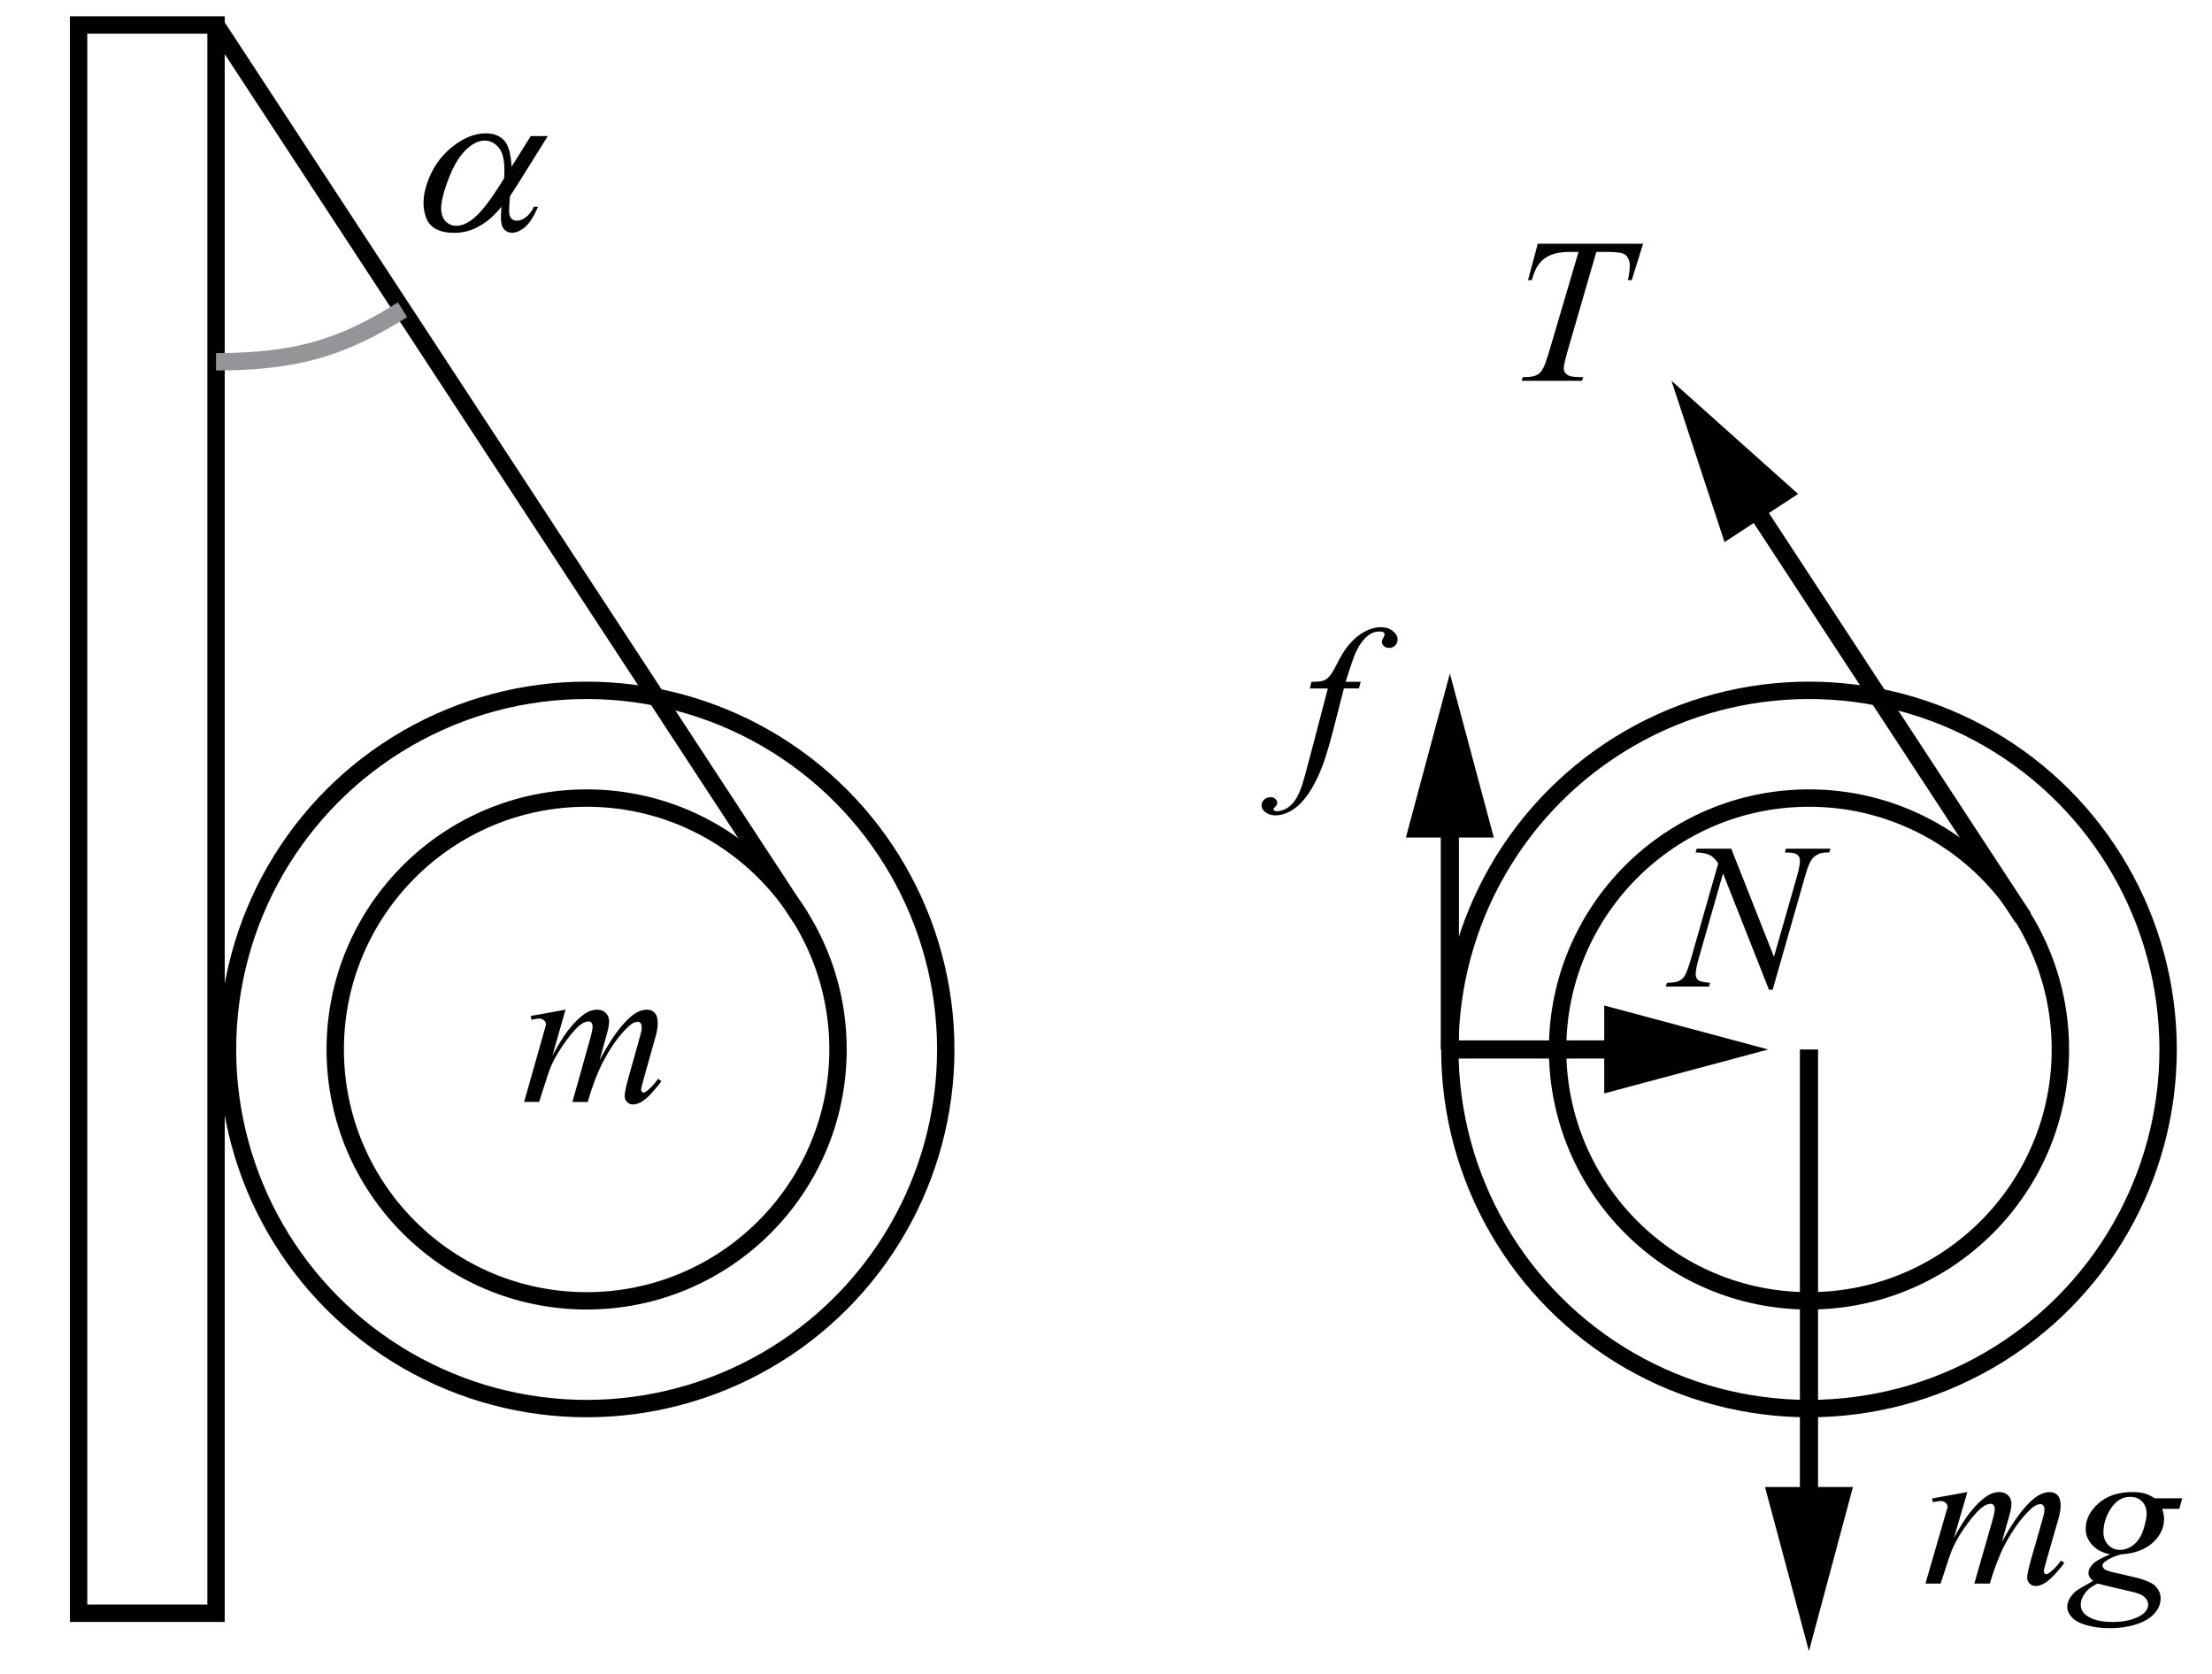 <?xml version="1.0" encoding="utf-8"?>
<!-- Generator: Adobe Illustrator 19.0.0, SVG Export Plug-In . SVG Version: 6.00 Build 0)  -->
<svg version="1.1" id="Layer_1" xmlns="http://www.w3.org/2000/svg" xmlns:xlink="http://www.w3.org/1999/xlink" x="0px" y="0px"
	 viewBox="0 0 127.27 96.328" style="enable-background:new 0 0 127.27 96.328;" xml:space="preserve">
<style type="text/css">
	.st0{fill:#010101;}
	.st1{fill:none;stroke:#010101;stroke-miterlimit:10;}
	.st2{fill:none;stroke:#939598;stroke-miterlimit:10;}
</style>
<g id="XMLID_5_">
	<g id="XMLID_6_">
		<path id="XMLID_42_" class="st0" d="M32.539,58.093l-0.757,2.648
			c0.338-0.623,0.625-1.09,0.862-1.403c0.369-0.485,0.729-0.838,1.078-1.057
			c0.206-0.125,0.421-0.188,0.647-0.188c0.194,0,0.356,0.063,0.484,0.188
			c0.128,0.125,0.192,0.286,0.192,0.481c0,0.192-0.045,0.442-0.135,0.751
			l-0.413,1.492c0.633-1.194,1.233-2.032,1.801-2.513
			c0.314-0.266,0.625-0.399,0.933-0.399c0.179,0,0.325,0.062,0.439,0.185
			c0.115,0.124,0.172,0.314,0.172,0.572c0,0.227-0.035,0.468-0.104,0.723
			l-0.642,2.284c-0.14,0.497-0.209,0.772-0.209,0.827
			c0,0.056,0.017,0.103,0.052,0.142c0.023,0.027,0.055,0.041,0.094,0.041
			c0.038,0,0.106-0.037,0.204-0.111c0.221-0.173,0.429-0.399,0.623-0.682
			l0.192,0.123c-0.097,0.157-0.269,0.372-0.516,0.646
			c-0.247,0.273-0.458,0.46-0.633,0.558s-0.336,0.146-0.483,0.146
			c-0.136,0-0.25-0.047-0.341-0.141c-0.092-0.094-0.137-0.209-0.137-0.347
			c0-0.188,0.079-0.565,0.238-1.133l0.531-1.885
			c0.12-0.435,0.184-0.675,0.191-0.723c0.012-0.074,0.018-0.146,0.018-0.217
			c0-0.098-0.021-0.174-0.063-0.229c-0.047-0.055-0.1-0.083-0.157-0.083
			c-0.164,0-0.337,0.084-0.52,0.252c-0.536,0.497-1.037,1.194-1.503,2.09
			c-0.307,0.591-0.595,1.349-0.863,2.272h-0.88l0.997-3.552
			c0.109-0.384,0.163-0.64,0.163-0.77c0-0.105-0.021-0.184-0.064-0.235
			c-0.043-0.051-0.095-0.076-0.157-0.076c-0.128,0-0.265,0.047-0.408,0.141
			c-0.233,0.152-0.533,0.479-0.9,0.98s-0.652,0.98-0.854,1.439
			c-0.097,0.215-0.328,0.906-0.693,2.072h-0.862l1.078-3.805l0.14-0.493
			c0.027-0.075,0.041-0.129,0.041-0.165c0-0.086-0.039-0.164-0.117-0.232
			s-0.177-0.103-0.297-0.103c-0.05,0-0.19,0.024-0.419,0.071l-0.052-0.217
			L32.539,58.093z"/>
	</g>
</g>
<rect id="XMLID_1_" x="4.522" y="1.437" class="st1" width="7.908" height="91.386"/>
<line id="XMLID_2_" class="st1" x1="12.43" y1="1.437" x2="46.07" y2="52.801"/>
<circle id="XMLID_3_" class="st1" cx="33.752" cy="60.383" r="20.663"/>
<g id="XMLID_10_">
	<g id="XMLID_29_">
		<g id="XMLID_125_">
			<polygon id="XMLID_126_" class="st0" points="92.301,60.906 92.301,62.912 101.739,60.385 
				92.301,57.853 92.301,59.86 83.643,59.86 83.643,60.906 			"/>
		</g>
	</g>
</g>
<g id="XMLID_11_">
	<g id="XMLID_128_">
		<g id="XMLID_129_">
			<polygon id="XMLID_130_" class="st0" points="103.559,85.561 101.552,85.561 104.08,95 
				106.611,85.561 104.605,85.561 104.605,60.383 103.559,60.383 			"/>
		</g>
	</g>
</g>
<g id="XMLID_13_">
	<g id="XMLID_14_">
		<path id="XMLID_36_" class="st0" d="M113.194,85.851l-0.767,2.623
			c0.342-0.616,0.633-1.08,0.873-1.39c0.374-0.481,0.737-0.83,1.091-1.048
			c0.209-0.124,0.427-0.186,0.655-0.186c0.196,0,0.359,0.062,0.489,0.186
			c0.13,0.125,0.194,0.283,0.194,0.478c0,0.189-0.045,0.438-0.136,0.744
			l-0.418,1.478c0.641-1.183,1.248-2.013,1.822-2.489
			c0.318-0.264,0.633-0.396,0.943-0.396c0.181,0,0.329,0.061,0.446,0.184
			c0.115,0.122,0.174,0.311,0.174,0.566c0,0.226-0.035,0.464-0.106,0.716
			l-0.649,2.263c-0.142,0.492-0.212,0.766-0.212,0.819
			c0,0.055,0.018,0.102,0.053,0.14c0.023,0.027,0.056,0.041,0.095,0.041
			s0.108-0.037,0.206-0.11c0.225-0.171,0.435-0.396,0.632-0.675l0.194,0.122
			c-0.099,0.155-0.272,0.368-0.522,0.64c-0.249,0.271-0.463,0.456-0.64,0.553
			s-0.34,0.146-0.489,0.146c-0.138,0-0.253-0.047-0.346-0.14
			c-0.092-0.093-0.138-0.207-0.138-0.343c0-0.187,0.08-0.561,0.241-1.123
			l0.537-1.867c0.121-0.43,0.187-0.669,0.194-0.715
			c0.012-0.074,0.018-0.146,0.018-0.216c0-0.097-0.021-0.172-0.064-0.227
			c-0.048-0.054-0.101-0.081-0.159-0.081c-0.165,0-0.341,0.083-0.525,0.25
			c-0.543,0.492-1.05,1.183-1.521,2.07c-0.311,0.586-0.602,1.336-0.873,2.251
			h-0.891l1.009-3.519c0.11-0.38,0.165-0.634,0.165-0.763
			c0-0.104-0.021-0.182-0.064-0.232c-0.044-0.05-0.097-0.075-0.16-0.075
			c-0.129,0-0.267,0.046-0.412,0.14c-0.236,0.151-0.54,0.475-0.911,0.971
			c-0.372,0.497-0.66,0.972-0.864,1.426c-0.099,0.213-0.333,0.897-0.702,2.053
			h-0.873l1.091-3.769l0.142-0.489c0.028-0.073,0.042-0.128,0.042-0.162
			c0-0.086-0.04-0.162-0.118-0.23c-0.079-0.067-0.179-0.102-0.301-0.102
			c-0.051,0-0.192,0.023-0.425,0.07l-0.053-0.216L113.194,85.851z"/>
		<path id="XMLID_38_" class="st0" d="M125.556,86.211l-0.171,0.605h-0.984
			c0.074,0.209,0.111,0.405,0.111,0.587c0,0.512-0.22,0.968-0.66,1.367
			c-0.444,0.399-1.054,0.62-1.828,0.663c-0.417,0.124-0.729,0.271-0.938,0.442
			c-0.078,0.062-0.118,0.125-0.118,0.191c0,0.077,0.036,0.148,0.106,0.212
			c0.071,0.064,0.25,0.129,0.537,0.195l1.144,0.262
			c0.634,0.147,1.053,0.321,1.257,0.523c0.2,0.205,0.301,0.442,0.301,0.71
			c0,0.317-0.119,0.608-0.356,0.872c-0.238,0.264-0.586,0.47-1.044,0.619
			c-0.459,0.149-0.965,0.225-1.52,0.225c-0.487,0-0.932-0.058-1.333-0.172
			c-0.4-0.114-0.688-0.269-0.86-0.463c-0.174-0.193-0.26-0.394-0.26-0.599
			c0-0.167,0.056-0.341,0.168-0.521c0.112-0.181,0.253-0.329,0.422-0.445
			c0.105-0.073,0.407-0.248,0.902-0.523c-0.181-0.14-0.271-0.293-0.271-0.459
			c0-0.155,0.08-0.32,0.239-0.495c0.159-0.174,0.496-0.366,1.011-0.575
			c-0.433-0.081-0.775-0.26-1.028-0.535c-0.254-0.275-0.381-0.582-0.381-0.919
			c0-0.551,0.245-1.043,0.734-1.478s1.142-0.651,1.955-0.651
			c0.295,0,0.537,0.029,0.726,0.087c0.188,0.059,0.371,0.149,0.549,0.273H125.556z
			 M120.685,91.115c-0.319,0.144-0.56,0.328-0.723,0.553s-0.245,0.445-0.245,0.663
			c0,0.256,0.118,0.467,0.354,0.634c0.339,0.24,0.834,0.36,1.486,0.36
			c0.562,0,1.043-0.094,1.442-0.282c0.399-0.188,0.599-0.431,0.599-0.729
			c0-0.151-0.073-0.295-0.221-0.431s-0.434-0.246-0.858-0.331
			C122.286,91.504,121.675,91.359,120.685,91.115z M123.51,87.125
			c0-0.31-0.088-0.554-0.263-0.732s-0.404-0.268-0.688-0.268
			c-0.444,0-0.811,0.22-1.1,0.66s-0.434,0.898-0.434,1.376
			c0,0.298,0.092,0.542,0.277,0.732c0.185,0.19,0.408,0.285,0.672,0.285
			c0.209,0,0.41-0.057,0.604-0.169c0.195-0.112,0.359-0.268,0.493-0.465
			c0.133-0.198,0.239-0.45,0.318-0.757
			C123.47,87.482,123.51,87.26,123.51,87.125z"/>
	</g>
</g>
<g id="XMLID_15_">
	<g id="XMLID_16_">
		<path id="XMLID_34_" class="st0" d="M99.61,48.832l2.456,6.219l1.331-4.646
			c0.109-0.382,0.164-0.679,0.164-0.889c0-0.145-0.051-0.258-0.152-0.339
			c-0.102-0.082-0.291-0.123-0.568-0.123c-0.047,0-0.096-0.002-0.146-0.006
			l0.064-0.216h2.556l-0.07,0.216c-0.266-0.004-0.463,0.023-0.592,0.082
			c-0.185,0.082-0.321,0.187-0.411,0.316c-0.125,0.183-0.252,0.503-0.381,0.959
			l-1.87,6.542h-0.211l-2.644-6.694l-1.413,4.944
			c-0.105,0.375-0.158,0.661-0.158,0.86c0,0.148,0.048,0.261,0.144,0.337
			c0.096,0.075,0.323,0.127,0.683,0.154l-0.059,0.217h-2.497l0.082-0.217
			c0.312-0.008,0.521-0.035,0.627-0.082c0.161-0.069,0.28-0.161,0.358-0.274
			c0.113-0.172,0.24-0.503,0.381-0.995l1.577-5.518
			c-0.152-0.234-0.316-0.395-0.49-0.482c-0.174-0.088-0.444-0.138-0.812-0.149
			l0.064-0.216H99.61z"/>
	</g>
</g>
<g id="XMLID_17_">
	<g id="XMLID_30_">
		<path id="XMLID_32_" class="st0" d="M88.477,14.023h6.06l-0.652,2.094h-0.224
			c0.074-0.306,0.111-0.58,0.111-0.82c0-0.283-0.088-0.497-0.265-0.64
			c-0.134-0.108-0.477-0.163-1.029-0.163h-0.63l-1.577,5.433
			c-0.199,0.683-0.3,1.104-0.3,1.262c0,0.147,0.062,0.269,0.188,0.364
			c0.125,0.095,0.347,0.143,0.665,0.143h0.271l-0.07,0.215h-3.472l0.064-0.215
			h0.153c0.306,0,0.541-0.049,0.706-0.146c0.113-0.066,0.217-0.186,0.309-0.358
			c0.093-0.172,0.221-0.538,0.386-1.096l1.653-5.602h-0.477
			c-0.459,0-0.829,0.058-1.109,0.174s-0.507,0.285-0.68,0.506
			c-0.172,0.221-0.313,0.535-0.423,0.942h-0.218L88.477,14.023z"/>
	</g>
</g>
<circle id="XMLID_121_" class="st1" cx="33.752" cy="60.383" r="14.464"/>
<g id="XMLID_8_">
	<g id="XMLID_122_">
		<path id="XMLID_22_" class="st0" d="M30.535,7.831h0.982l-1.667,2.671
			c-0.107,0.168-0.277,0.432-0.509,0.792c-0.054,0.603-0.062,0.963-0.026,1.08
			c0.07,0.216,0.214,0.323,0.431,0.323c0.157,0,0.325-0.064,0.503-0.193
			c0.178-0.13,0.334-0.331,0.47-0.604h0.237
			c-0.245,0.562-0.495,0.952-0.751,1.168c-0.256,0.215-0.505,0.323-0.745,0.323
			c-0.225,0-0.397-0.095-0.518-0.282c-0.121-0.188-0.15-0.591-0.088-1.209
			c-0.288,0.34-0.545,0.599-0.77,0.774c-0.315,0.243-0.628,0.424-0.94,0.544
			c-0.312,0.118-0.642,0.179-0.99,0.179c-0.872,0-1.416-0.288-1.634-0.863
			c-0.217-0.575-0.202-1.231,0.045-1.967c0.29-0.862,0.766-1.559,1.427-2.094
			c0.66-0.534,1.313-0.801,1.961-0.801c0.45,0,0.801,0.136,1.053,0.408
			c0.252,0.272,0.394,0.778,0.426,1.518L30.535,7.831z M29.005,10.255
			c0.058-0.806-0.027-1.368-0.257-1.688C28.52,8.249,28.232,8.089,27.886,8.089
			c-0.387,0-0.779,0.21-1.177,0.631c-0.398,0.42-0.752,1.091-1.061,2.011
			c-0.183,0.544-0.272,0.972-0.265,1.282c0.006,0.312,0.091,0.552,0.257,0.723
			c0.166,0.17,0.372,0.255,0.621,0.255c0.304,0,0.629-0.139,0.975-0.416
			C27.706,12.199,28.295,11.427,29.005,10.255z"/>
	</g>
</g>
<path id="XMLID_123_" class="st2" d="M12.43,20.816c4.783,0,7.379-0.895,10.731-2.994"/>
<g id="XMLID_124_">
	<g id="XMLID_26_">
		<g id="XMLID_27_">
			<polygon id="XMLID_31_" class="st0" points="101.777,29.519 103.456,28.42 96.17,21.909 
				99.223,31.192 100.902,30.093 115.962,53.088 116.837,52.514 			"/>
		</g>
	</g>
</g>
<circle id="XMLID_7_" class="st1" cx="104.082" cy="60.383" r="20.663"/>
<circle id="XMLID_4_" class="st1" cx="104.082" cy="60.383" r="14.464"/>
<g id="XMLID_18_">
	<g id="XMLID_19_">
		<path id="XMLID_20_" class="st0" d="M78.293,39.228l-0.106,0.383h-0.864l-0.651,2.539
			c-0.287,1.119-0.577,1.984-0.87,2.596c-0.415,0.864-0.86,1.46-1.338,1.79
			c-0.363,0.251-0.726,0.377-1.089,0.377c-0.237,0-0.438-0.069-0.604-0.209
			c-0.122-0.097-0.184-0.223-0.184-0.378c0-0.124,0.051-0.231,0.151-0.322
			s0.224-0.137,0.37-0.137c0.106,0,0.196,0.033,0.27,0.1
			c0.073,0.065,0.109,0.141,0.109,0.227c0,0.085-0.042,0.164-0.125,0.237
			c-0.063,0.055-0.094,0.096-0.094,0.122c0,0.035,0.014,0.062,0.041,0.082
			c0.036,0.026,0.091,0.04,0.166,0.04c0.169,0,0.348-0.052,0.536-0.156
			s0.354-0.261,0.5-0.468s0.284-0.507,0.415-0.897
			c0.055-0.163,0.203-0.699,0.444-1.609l1.03-3.933h-1.03l0.083-0.383
			c0.328,0,0.557-0.022,0.687-0.067s0.25-0.13,0.358-0.255
			c0.107-0.126,0.249-0.361,0.423-0.706c0.232-0.465,0.456-0.825,0.669-1.081
			c0.292-0.345,0.599-0.603,0.92-0.775s0.625-0.258,0.909-0.258
			c0.3,0,0.54,0.074,0.722,0.224c0.182,0.149,0.272,0.311,0.272,0.485
			c0,0.136-0.046,0.25-0.137,0.343s-0.207,0.139-0.349,0.139
			c-0.122,0-0.222-0.035-0.299-0.104c-0.077-0.069-0.115-0.153-0.115-0.25
			c0-0.062,0.025-0.139,0.076-0.229c0.052-0.091,0.077-0.152,0.077-0.183
			c0-0.054-0.018-0.095-0.053-0.122c-0.052-0.039-0.127-0.058-0.226-0.058
			c-0.248,0-0.472,0.078-0.669,0.232c-0.264,0.206-0.501,0.527-0.71,0.964
			c-0.106,0.229-0.302,0.796-0.586,1.702H78.293z"/>
	</g>
</g>
<g id="XMLID_9_">
	<g id="XMLID_134_">
		<g id="XMLID_135_">
			<polygon id="XMLID_136_" class="st0" points="83.942,48.191 85.948,48.191 83.421,38.753 
				80.889,48.191 82.896,48.191 82.896,60.383 83.942,60.383 			"/>
		</g>
	</g>
</g>
<g id="XMLID_12_">
</g>
<g id="XMLID_44_">
</g>
<g id="XMLID_45_">
</g>
<g id="XMLID_46_">
</g>
<g id="XMLID_47_">
</g>
<g id="XMLID_48_">
</g>
</svg>
